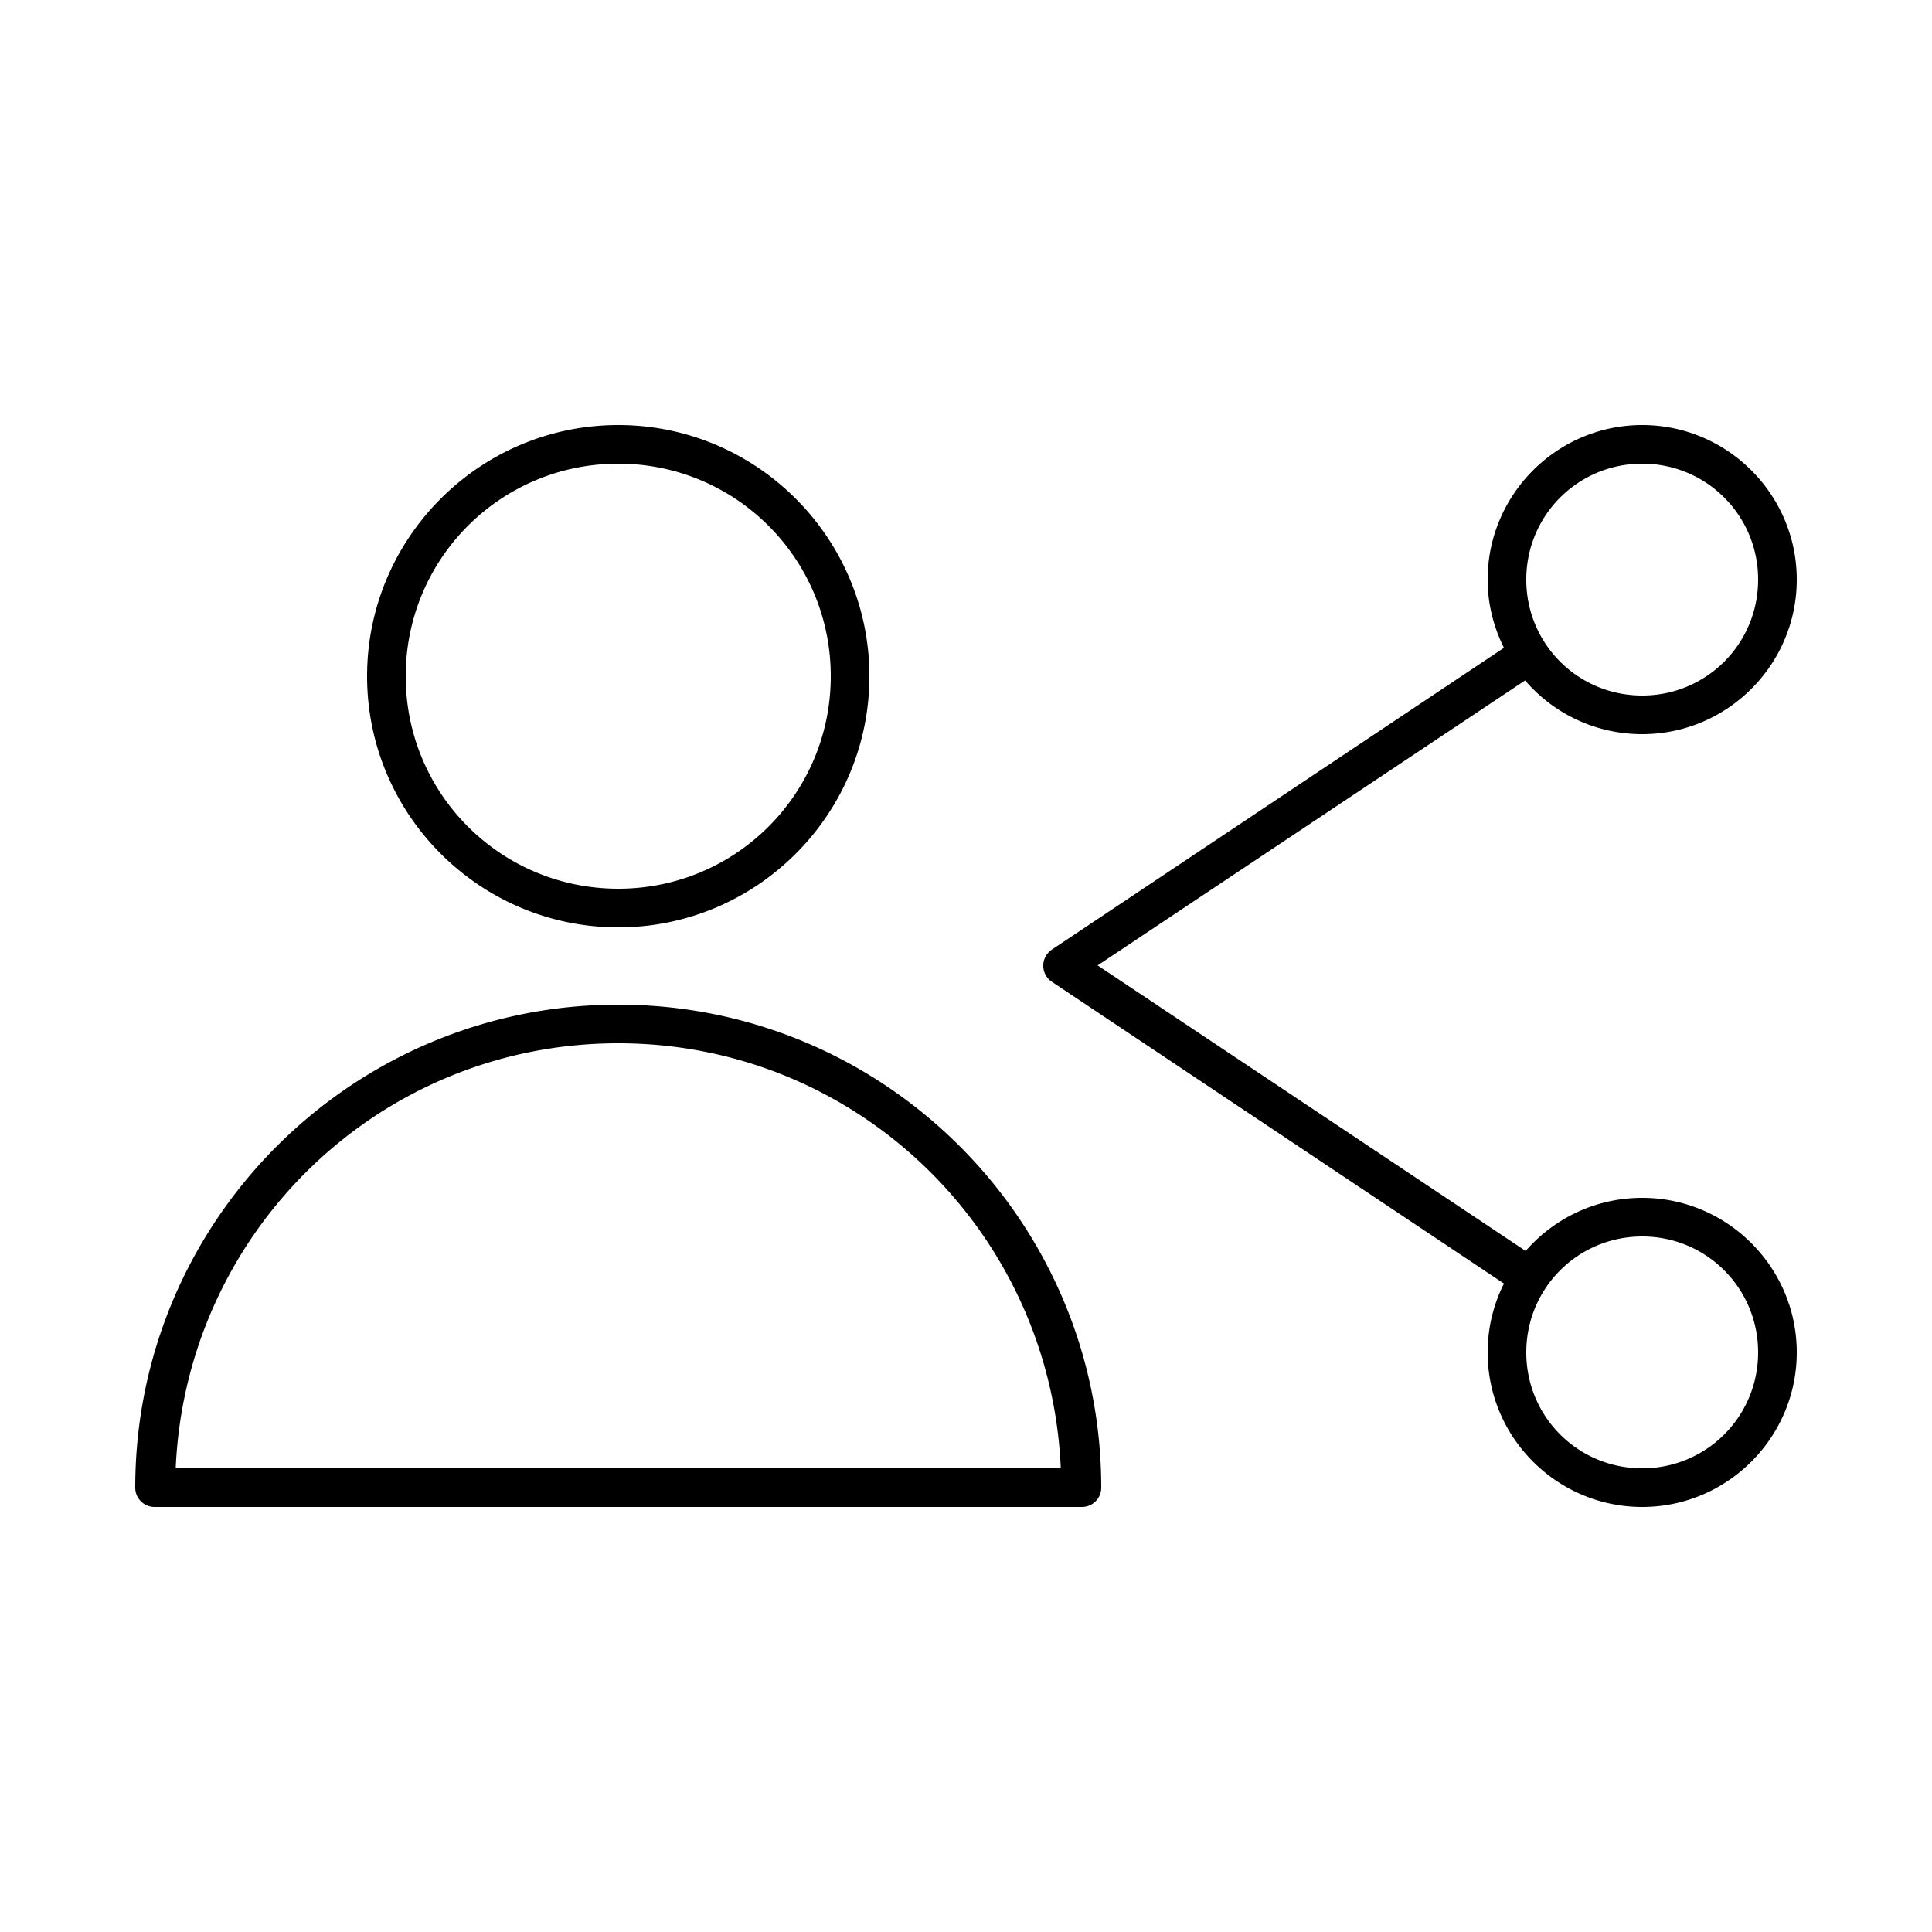 <svg xmlns:dc="http://purl.org/dc/elements/1.1/" xmlns:cc="http://creativecommons.org/ns#" xmlns:rdf="http://www.w3.org/1999/02/22-rdf-syntax-ns#" xmlns:svg="http://www.w3.org/2000/svg" xmlns="http://www.w3.org/2000/svg" xmlns:sodipodi="http://sodipodi.sourceforge.net/DTD/sodipodi-0.dtd" xmlns:inkscape="http://www.inkscape.org/namespaces/inkscape" version="1.1" x="0px" y="0px" viewBox="0 0 100 100"><g transform="translate(0,-952.362)"><path style="font-size:medium;font-style:normal;font-variant:normal;font-weight:normal;font-stretch:normal;text-indent:0;text-align:start;text-decoration:none;line-height:normal;letter-spacing:normal;word-spacing:normal;text-transform:none;direction:ltr;block-progression:tb;writing-mode:lr-tb;text-anchor:start;baseline-shift:baseline;opacity:1;color:#000000;fill:#000000;fill-opacity:1;stroke:none;stroke-width:2.5;marker:none;visibility:visible;display:inline;overflow:visible;enable-background:accumulate;font-family:Sans;-inkscape-font-specification:Sans" d="M 32 22 C 24.832 22 19 27.832 19 35 C 19 42.168 24.832 48 32 48 C 39.168 48 45 42.168 45 35 C 45 27.832 39.168 22 32 22 z M 85 22 C 80.594 22 77 25.594 77 30 C 77 31.271 77.314 32.463 77.844 33.531 L 54.438 49.156 A 1 1 0 0 0 54.438 50.812 L 77.844 66.438 C 77.306 67.511 77 68.72 77 70 C 77 74.406 80.594 78 85 78 C 89.406 78 93 74.406 93 70 C 93 65.594 89.406 62 85 62 C 82.595 62 80.435 63.063 78.969 64.75 L 56.812 49.969 L 78.938 35.219 C 80.404 36.926 82.578 38 85 38 C 89.406 38 93 34.406 93 30 C 93 25.594 89.406 22 85 22 z M 32 24 C 38.087 24 43 28.913 43 35 C 43 41.087 38.087 46 32 46 C 25.913 46 21 41.087 21 35 C 21 28.913 25.913 24 32 24 z M 85 24 C 88.326 24 91 26.674 91 30 C 91 33.326 88.326 36 85 36 C 81.674 36 79 33.326 79 30 C 79 26.674 81.674 24 85 24 z M 32 52 C 18.205 52 7 63.205 7 77 A 1 1 0 0 0 8 78 L 56 78 A 1 1 0 0 0 57 77 C 57 63.205 45.795 52 32 52 z M 32 54 C 44.373 54 54.375 63.759 54.906 76 L 9.094 76 C 9.625 63.759 19.627 54 32 54 z M 85 64 C 88.326 64 91 66.674 91 70 C 91 73.326 88.326 76 85 76 C 81.674 76 79 73.326 79 70 C 79 66.674 81.674 64 85 64 z " transform="translate(0,952.362)"></path></g></svg>